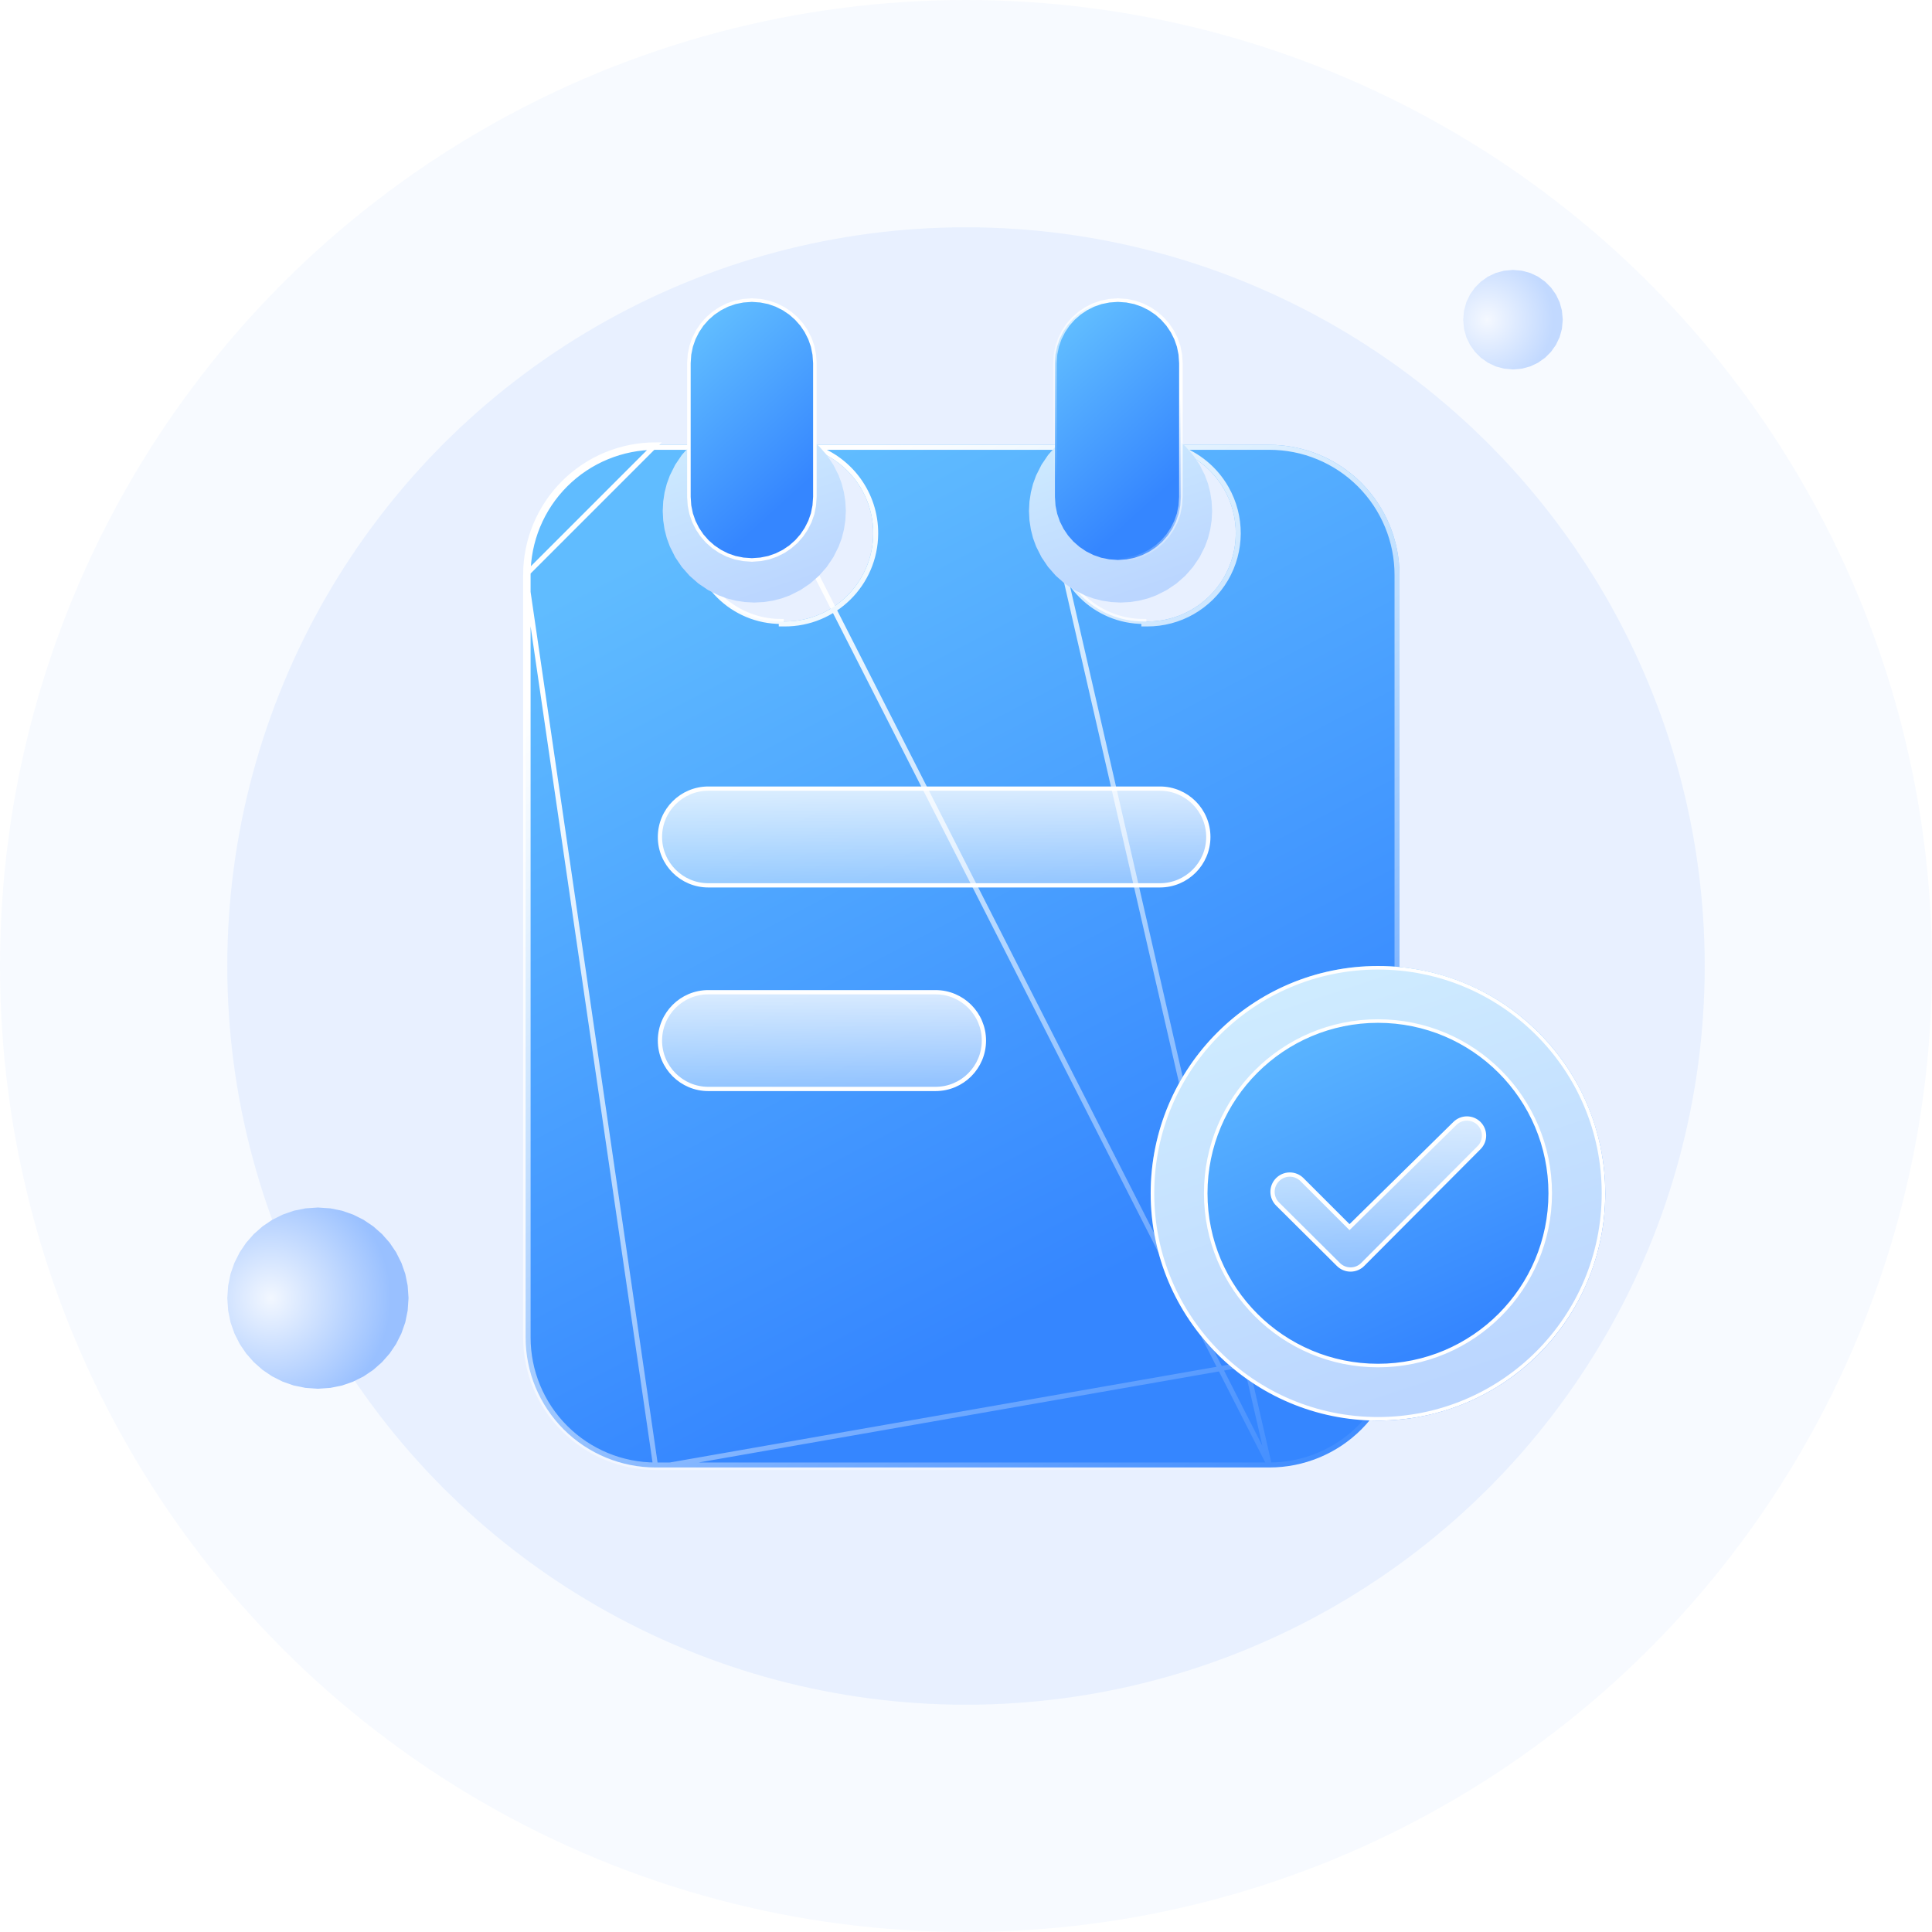 <svg width="136" height="136" viewBox="0 0 136 136" fill="none" xmlns="http://www.w3.org/2000/svg">
<g id="&#231;&#188;&#186;&#231;&#156;&#129;">
<circle id="Ellipse 1784" opacity="0.04" cx="68" cy="68" r="68" fill="#3586FF"/>
<circle id="Ellipse 1785" opacity="0.08" cx="68" cy="68" r="52" fill="#3586FF"/>
<g id="Group 1556236861">
<g id="&#232;&#183;&#175;&#229;&#190;&#132;_8758" filter="url(#filter0_d_985_28213)">
<path d="M87.353 100.3H44.162C41.731 100.302 39.399 99.336 37.68 97.618C35.962 95.899 34.998 93.567 35 91.138V37.476C34.998 35.045 35.962 32.713 37.68 30.994C39.399 29.275 41.731 28.312 44.162 28.314H52.921C49.5 28.349 46.75 31.145 46.771 34.566C46.791 37.99 49.574 40.752 52.996 40.748H53.214C56.648 40.768 59.447 38 59.469 34.568C59.488 31.134 56.723 28.333 53.289 28.314H78.444C75.022 28.349 72.273 31.145 72.292 34.566C72.314 37.99 75.095 40.752 78.518 40.748H78.735C80.957 40.761 83.017 39.587 84.138 37.672C85.261 35.754 85.276 33.385 84.176 31.454C83.077 29.524 81.031 28.326 78.811 28.314H87.353C89.783 28.312 92.115 29.275 93.834 30.994C95.552 32.713 96.517 35.045 96.516 37.476V91.138C96.517 93.567 95.552 95.899 93.834 97.618C92.115 99.336 89.783 100.302 87.353 100.3Z" fill="url(#paint0_linear_985_28213)"/>
<path d="M87.353 100.125H87.354C89.737 100.127 92.024 99.18 93.71 97.494C95.396 95.808 96.342 93.521 96.341 91.138V91.138V37.476V37.476C96.342 35.091 95.396 32.804 93.71 31.118C92.024 29.432 89.737 28.487 87.354 28.489L87.353 28.489L80.862 28.489C82.306 28.988 83.549 29.999 84.328 31.368C85.459 33.352 85.444 35.788 84.289 37.76C83.136 39.73 81.019 40.936 78.735 40.923H78.518H78.518V40.748C75.095 40.752 72.314 37.99 72.292 34.566L87.353 100.125ZM87.353 100.125H44.162H44.162C41.777 100.127 39.49 99.18 37.804 97.494C36.118 95.808 35.173 93.521 35.175 91.138V91.138L35.175 37.476L35.175 37.476C35.173 35.091 36.118 32.803 37.804 31.118C39.49 29.432 41.777 28.487 44.162 28.489H44.162H50.894L87.353 100.125ZM55.345 28.489C57.861 29.36 59.66 31.759 59.644 34.569V34.569C59.622 38.098 56.744 40.943 53.214 40.923H52.996H52.996V40.748C49.574 40.752 46.791 37.99 46.771 34.566L55.345 28.489ZM55.345 28.489H76.417H55.345ZM44.162 100.3H87.353C89.783 100.302 92.115 99.336 93.834 97.618C95.552 95.899 96.517 93.567 96.516 91.138L44.162 100.3ZM44.162 100.3C41.731 100.302 39.399 99.336 37.68 97.618C35.962 95.899 34.998 93.567 35 91.138V37.476M44.162 100.3L35 37.476M35 37.476C34.998 35.045 35.962 32.713 37.68 30.994C39.399 29.275 41.731 28.312 44.162 28.314L35 37.476Z" stroke="url(#paint1_linear_985_28213)" stroke-width="0.35"/>
</g>
<path id="&#230;&#164;&#173;&#229;&#156;&#134;&#229;&#189;&#162;" fill-rule="evenodd" clip-rule="evenodd" d="M59.542 35.969L59.506 36.639L59.408 37.277L59.252 37.89L59.035 38.478L58.658 39.227L58.2 39.907L57.654 40.528L57.034 41.073L56.353 41.532L55.605 41.909L55.017 42.126L54.403 42.282L53.765 42.38L53.095 42.415L52.427 42.38L51.787 42.282L51.176 42.126L50.587 41.909L49.839 41.532L49.158 41.073L48.538 40.528L47.992 39.907L47.532 39.227L47.157 38.478L46.94 37.89L46.782 37.277L46.686 36.639L46.651 35.969L46.686 35.3L46.782 34.661L46.94 34.049L47.157 33.461L47.532 32.713L47.992 32.032L48.538 31.412L49.158 30.866L49.839 30.406L50.587 30.031L51.176 29.814L51.787 29.656L52.427 29.56L53.095 29.524L53.765 29.56L54.403 29.656L55.017 29.814L55.605 30.031L56.353 30.406L57.034 30.866L57.654 31.412L58.2 32.032L58.658 32.713L59.035 33.461L59.252 34.049L59.408 34.661L59.506 35.3L59.542 35.969Z" fill="url(#paint2_linear_985_28213)"/>
<path id="&#230;&#164;&#173;&#229;&#156;&#134;&#229;&#189;&#162;&#229;&#164;&#135;&#228;&#187;&#189;" fill-rule="evenodd" clip-rule="evenodd" d="M85.326 35.969L85.29 36.639L85.192 37.277L85.036 37.89L84.819 38.478L84.442 39.227L83.982 39.907L83.436 40.528L82.818 41.073L82.137 41.532L81.389 41.909L80.799 42.126L80.187 42.282L79.549 42.38L78.879 42.415L78.209 42.38L77.571 42.282L76.96 42.126L76.369 41.909L75.621 41.532L74.94 41.073L74.322 40.528L73.776 39.907L73.316 39.227L72.939 38.478L72.722 37.89L72.566 37.277L72.468 36.639L72.433 35.969L72.468 35.3L72.566 34.661L72.722 34.049L72.939 33.461L73.316 32.713L73.776 32.032L74.322 31.412L74.94 30.866L75.621 30.406L76.369 30.031L76.96 29.814L77.571 29.656L78.209 29.56L78.879 29.524L79.549 29.56L80.187 29.656L80.799 29.814L81.389 30.031L82.137 30.406L82.818 30.866L83.436 31.412L83.982 32.032L84.442 32.713L84.819 33.461L85.036 34.049L85.192 34.661L85.29 35.3L85.326 35.969Z" fill="url(#paint3_linear_985_28213)"/>
<path id="&#231;&#159;&#169;&#229;&#189;&#162;_302" d="M52.318 21.169L52.928 21.125L53.537 21.169L54.111 21.284L54.653 21.474L55.168 21.734L55.636 22.05L56.062 22.425L56.437 22.85L56.753 23.319L57.013 23.834L57.203 24.376L57.318 24.95L57.362 25.563V34.98L57.318 35.593L57.203 36.167L57.013 36.709L56.753 37.224L56.437 37.693L56.062 38.12L55.636 38.495L55.168 38.811L54.653 39.069L54.111 39.259L53.537 39.374L52.928 39.418L52.318 39.374L51.745 39.259L51.201 39.069L50.688 38.811L50.219 38.495L49.792 38.12L49.417 37.693L49.101 37.224L48.842 36.709L48.654 36.167L48.536 35.593L48.494 34.98V25.563L48.536 24.95L48.654 24.376L48.842 23.834L49.101 23.319L49.417 22.85L49.792 22.425L50.219 22.05L50.688 21.734L51.202 21.474L51.745 21.284L52.318 21.169Z" fill="url(#paint4_linear_985_28213)" stroke="white" stroke-width="0.25"/>
<path id="&#231;&#159;&#169;&#229;&#189;&#162;_309" d="M78.084 21.169L78.694 21.125L79.303 21.169L79.877 21.284L80.419 21.474L80.934 21.734L81.403 22.05L81.828 22.425L82.203 22.85L82.519 23.319L82.779 23.834L82.969 24.376L83.085 24.95L83.128 25.563V34.98L83.085 35.593L82.969 36.167L82.779 36.709L82.519 37.224L82.203 37.693L81.828 38.12L81.403 38.495L80.934 38.811L80.419 39.069L79.877 39.259L79.303 39.374L78.694 39.418L78.084 39.374L77.512 39.259L76.967 39.069L76.454 38.811L75.986 38.495L75.559 38.12L75.183 37.693L74.867 37.224L74.608 36.709L74.42 36.167L74.302 35.593L74.26 34.98V25.563L74.302 24.95L74.42 24.376L74.608 23.834L74.867 23.319L75.183 22.85L75.558 22.425L75.986 22.05L76.454 21.734L76.968 21.474L77.512 21.284L78.084 21.169Z" fill="url(#paint5_linear_985_28213)" stroke="url(#paint6_linear_985_28213)" stroke-width="0.25"/>
<path id="&#231;&#159;&#169;&#229;&#189;&#162;_316" d="M49.86 55.513H81.653C83.533 55.513 85.058 57.037 85.058 58.918C85.058 60.797 83.533 62.322 81.653 62.322H49.86C47.981 62.322 46.456 60.797 46.456 58.918C46.456 57.037 47.981 55.513 49.86 55.513Z" fill="url(#paint7_linear_985_28213)" stroke="white" stroke-width="0.3"/>
<path id="&#231;&#159;&#169;&#229;&#189;&#162;_317" d="M49.86 69.846H65.856C67.738 69.846 69.261 71.369 69.261 73.25C69.261 75.13 67.737 76.655 65.856 76.655H49.86C47.981 76.655 46.456 75.13 46.456 73.25C46.456 71.369 47.981 69.846 49.86 69.846Z" fill="url(#paint8_linear_985_28213)" stroke="white" stroke-width="0.3"/>
</g>
<g id="Group">
<path id="&#230;&#164;&#173;&#229;&#156;&#134;&#229;&#189;&#162;_2" d="M28.758 91.379L28.697 92.256L28.53 93.081L28.256 93.862L27.884 94.603L27.43 95.276L26.889 95.889L26.276 96.43L25.602 96.885L24.862 97.257L24.081 97.53L23.256 97.697L22.379 97.758L21.502 97.697L20.677 97.53L19.896 97.257L19.155 96.885L18.482 96.43L17.869 95.889L17.328 95.276L16.873 94.603L16.501 93.862L16.228 93.081L16.061 92.256L16 91.379L16.061 90.502L16.228 89.677L16.501 88.896L16.873 88.155L17.328 87.481L17.869 86.869L18.482 86.328L19.155 85.873L19.896 85.501L20.677 85.228L21.502 85.061L22.379 85L23.256 85.061L24.081 85.228L24.862 85.501L25.602 85.873L26.276 86.328L26.889 86.869L27.43 87.481L27.884 88.155L28.256 88.896L28.53 89.677L28.697 90.502L28.758 91.379Z" fill="url(#paint9_radial_985_28213)"/>
<path id="&#230;&#164;&#173;&#229;&#156;&#134;&#229;&#189;&#162;&#229;&#164;&#135;&#228;&#187;&#189;_2" d="M110.008 22.504L109.949 23.144L109.789 23.729L109.53 24.272L109.181 24.764L108.764 25.181L108.272 25.53L107.729 25.789L107.144 25.948L106.504 26.008L105.864 25.948L105.278 25.789L104.736 25.53L104.243 25.181L103.827 24.764L103.478 24.272L103.219 23.729L103.059 23.144L103 22.504L103.059 21.864L103.219 21.278L103.478 20.736L103.827 20.243L104.243 19.827L104.736 19.478L105.278 19.219L105.864 19.059L106.504 19L107.144 19.059L107.729 19.219L108.272 19.478L108.764 19.827L109.181 20.243L109.53 20.736L109.789 21.278L109.949 21.864L110.008 22.504Z" fill="url(#paint10_radial_985_28213)" fill-opacity="0.563"/>
</g>
<g id="Frame" clip-path="url(#clip0_985_28213)">
<path id="Union" fill-rule="evenodd" clip-rule="evenodd" d="M88.111 97.303C90.742 99.062 93.835 100 97 100C101.243 100 105.313 98.314 108.314 95.314C111.314 92.313 113 88.243 113 84C113 80.835 112.062 77.742 110.304 75.111C108.545 72.48 106.047 70.429 103.123 69.218C100.199 68.007 96.982 67.69 93.879 68.307C90.775 68.925 87.924 70.449 85.686 72.686C83.449 74.924 81.925 77.775 81.307 80.879C80.69 83.982 81.007 87.199 82.218 90.123C83.429 93.047 85.48 95.545 88.111 97.303Z" fill="url(#paint11_linear_985_28213)"/>
<path id="Ellipse 1793 (Stroke)" d="M97 96.125C103.696 96.125 109.125 90.697 109.125 84C109.125 77.303 103.696 71.875 97 71.875C90.303 71.875 84.875 77.303 84.875 84C84.875 90.697 90.303 96.125 97 96.125ZM112.875 84C112.875 92.767 105.768 99.875 97 99.875C88.233 99.875 81.125 92.767 81.125 84C81.125 75.233 88.233 68.125 97 68.125C105.768 68.125 112.875 75.233 112.875 84Z" fill="url(#paint12_linear_985_28213)" stroke="white" stroke-width="0.25"/>
<path id="Subtract" d="M94.202 88.998L94.202 88.998L94.2 88.996L89.943 84.765L89.942 84.764C89.712 84.538 89.581 84.231 89.577 83.908C89.574 83.586 89.699 83.276 89.925 83.046C90.15 82.816 90.458 82.684 90.78 82.681C91.102 82.678 91.412 82.802 91.642 83.028L94.892 86.277L94.997 86.382L95.103 86.278L102.409 79.089L102.41 79.088C102.522 78.976 102.655 78.887 102.8 78.826C102.946 78.766 103.103 78.734 103.261 78.734C103.419 78.734 103.575 78.765 103.722 78.825C103.868 78.885 104.001 78.974 104.113 79.085C104.224 79.197 104.313 79.329 104.374 79.475C104.435 79.621 104.466 79.778 104.467 79.936C104.467 80.094 104.436 80.25 104.376 80.396C104.315 80.542 104.227 80.675 104.115 80.787L104.115 80.787L95.938 88.997L95.938 88.997L95.937 88.998C95.824 89.114 95.689 89.207 95.54 89.27C95.391 89.333 95.231 89.365 95.07 89.365C94.908 89.365 94.748 89.333 94.599 89.27C94.45 89.207 94.315 89.114 94.202 88.998Z" fill="url(#paint13_linear_985_28213)" stroke="white" stroke-width="0.3"/>
</g>
</g>
<defs>
<filter id="filter0_d_985_28213" x="27" y="21.314" width="81.516" height="91.986" filterUnits="userSpaceOnUse" color-interpolation-filters="sRGB">
<feFlood flood-opacity="0" result="BackgroundImageFix"/>
<feColorMatrix in="SourceAlpha" type="matrix" values="0 0 0 0 0 0 0 0 0 0 0 0 0 0 0 0 0 0 127 0" result="hardAlpha"/>
<feOffset dx="2" dy="3"/>
<feGaussianBlur stdDeviation="5"/>
<feComposite in2="hardAlpha" operator="out"/>
<feColorMatrix type="matrix" values="0 0 0 0 0.244 0 0 0 0 0.449 0 0 0 0 0.847 0 0 0 0.32 0"/>
<feBlend mode="normal" in2="BackgroundImageFix" result="effect1_dropShadow_985_28213"/>
<feBlend mode="normal" in="SourceGraphic" in2="effect1_dropShadow_985_28213" result="shape"/>
</filter>
<linearGradient id="paint0_linear_985_28213" x1="50.379" y1="32.313" x2="78.37" y2="85.687" gradientUnits="userSpaceOnUse">
<stop stop-color="#60BCFF"/>
<stop offset="1" stop-color="#3586FF"/>
</linearGradient>
<linearGradient id="paint1_linear_985_28213" x1="28" y1="52" x2="76.578" y2="116.706" gradientUnits="userSpaceOnUse">
<stop stop-color="white"/>
<stop offset="1" stop-color="white" stop-opacity="0"/>
</linearGradient>
<linearGradient id="paint2_linear_985_28213" x1="53.198" y1="29.524" x2="56.932" y2="40.801" gradientUnits="userSpaceOnUse">
<stop stop-color="#CEEBFF"/>
<stop offset="1" stop-color="#BBD6FF"/>
</linearGradient>
<linearGradient id="paint3_linear_985_28213" x1="78.981" y1="29.524" x2="82.714" y2="40.802" gradientUnits="userSpaceOnUse">
<stop stop-color="#CEEBFF"/>
<stop offset="1" stop-color="#BBD6FF"/>
</linearGradient>
<linearGradient id="paint4_linear_985_28213" x1="50.649" y1="22.03" x2="59.376" y2="31.606" gradientUnits="userSpaceOnUse">
<stop stop-color="#60BCFF"/>
<stop offset="1" stop-color="#3586FF"/>
</linearGradient>
<linearGradient id="paint5_linear_985_28213" x1="76.415" y1="22.03" x2="85.142" y2="31.606" gradientUnits="userSpaceOnUse">
<stop stop-color="#60BCFF"/>
<stop offset="1" stop-color="#3586FF"/>
</linearGradient>
<linearGradient id="paint6_linear_985_28213" x1="79.938" y1="24.09" x2="71.761" y2="30.669" gradientUnits="userSpaceOnUse">
<stop stop-color="white"/>
<stop offset="1" stop-color="white" stop-opacity="0"/>
</linearGradient>
<linearGradient id="paint7_linear_985_28213" x1="65.757" y1="55.363" x2="65.757" y2="62.472" gradientUnits="userSpaceOnUse">
<stop stop-color="white" stop-opacity="0.8"/>
<stop offset="1" stop-color="white" stop-opacity="0.4"/>
</linearGradient>
<linearGradient id="paint8_linear_985_28213" x1="57.858" y1="69.696" x2="57.858" y2="76.805" gradientUnits="userSpaceOnUse">
<stop stop-color="white" stop-opacity="0.8"/>
<stop offset="1" stop-color="white" stop-opacity="0.4"/>
</linearGradient>
<radialGradient id="paint9_radial_985_28213" cx="0" cy="0" r="1" gradientUnits="userSpaceOnUse" gradientTransform="translate(19.067 91.379) scale(8.442)">
<stop stop-color="#F2F7FF"/>
<stop offset="1" stop-color="#99C0FF"/>
</radialGradient>
<radialGradient id="paint10_radial_985_28213" cx="0" cy="0" r="1" gradientUnits="userSpaceOnUse" gradientTransform="translate(104.685 22.504) scale(4.637)">
<stop stop-color="#F2F7FF"/>
<stop offset="1" stop-color="#99C0FF"/>
</radialGradient>
<linearGradient id="paint11_linear_985_28213" x1="89" y1="69.778" x2="100.29" y2="94.97" gradientUnits="userSpaceOnUse">
<stop stop-color="#60BCFF"/>
<stop offset="1" stop-color="#3586FF"/>
</linearGradient>
<linearGradient id="paint12_linear_985_28213" x1="97.253" y1="68" x2="106.521" y2="95.994" gradientUnits="userSpaceOnUse">
<stop stop-color="#CEEBFF"/>
<stop offset="1" stop-color="#BBD6FF"/>
</linearGradient>
<linearGradient id="paint13_linear_985_28213" x1="97.022" y1="78.584" x2="97.022" y2="89.515" gradientUnits="userSpaceOnUse">
<stop stop-color="white" stop-opacity="0.8"/>
<stop offset="1" stop-color="white" stop-opacity="0.4"/>
</linearGradient>
<clipPath id="clip0_985_28213">
<rect width="32" height="32" fill="white" transform="translate(81 68)"/>
</clipPath>
</defs>
</svg>
